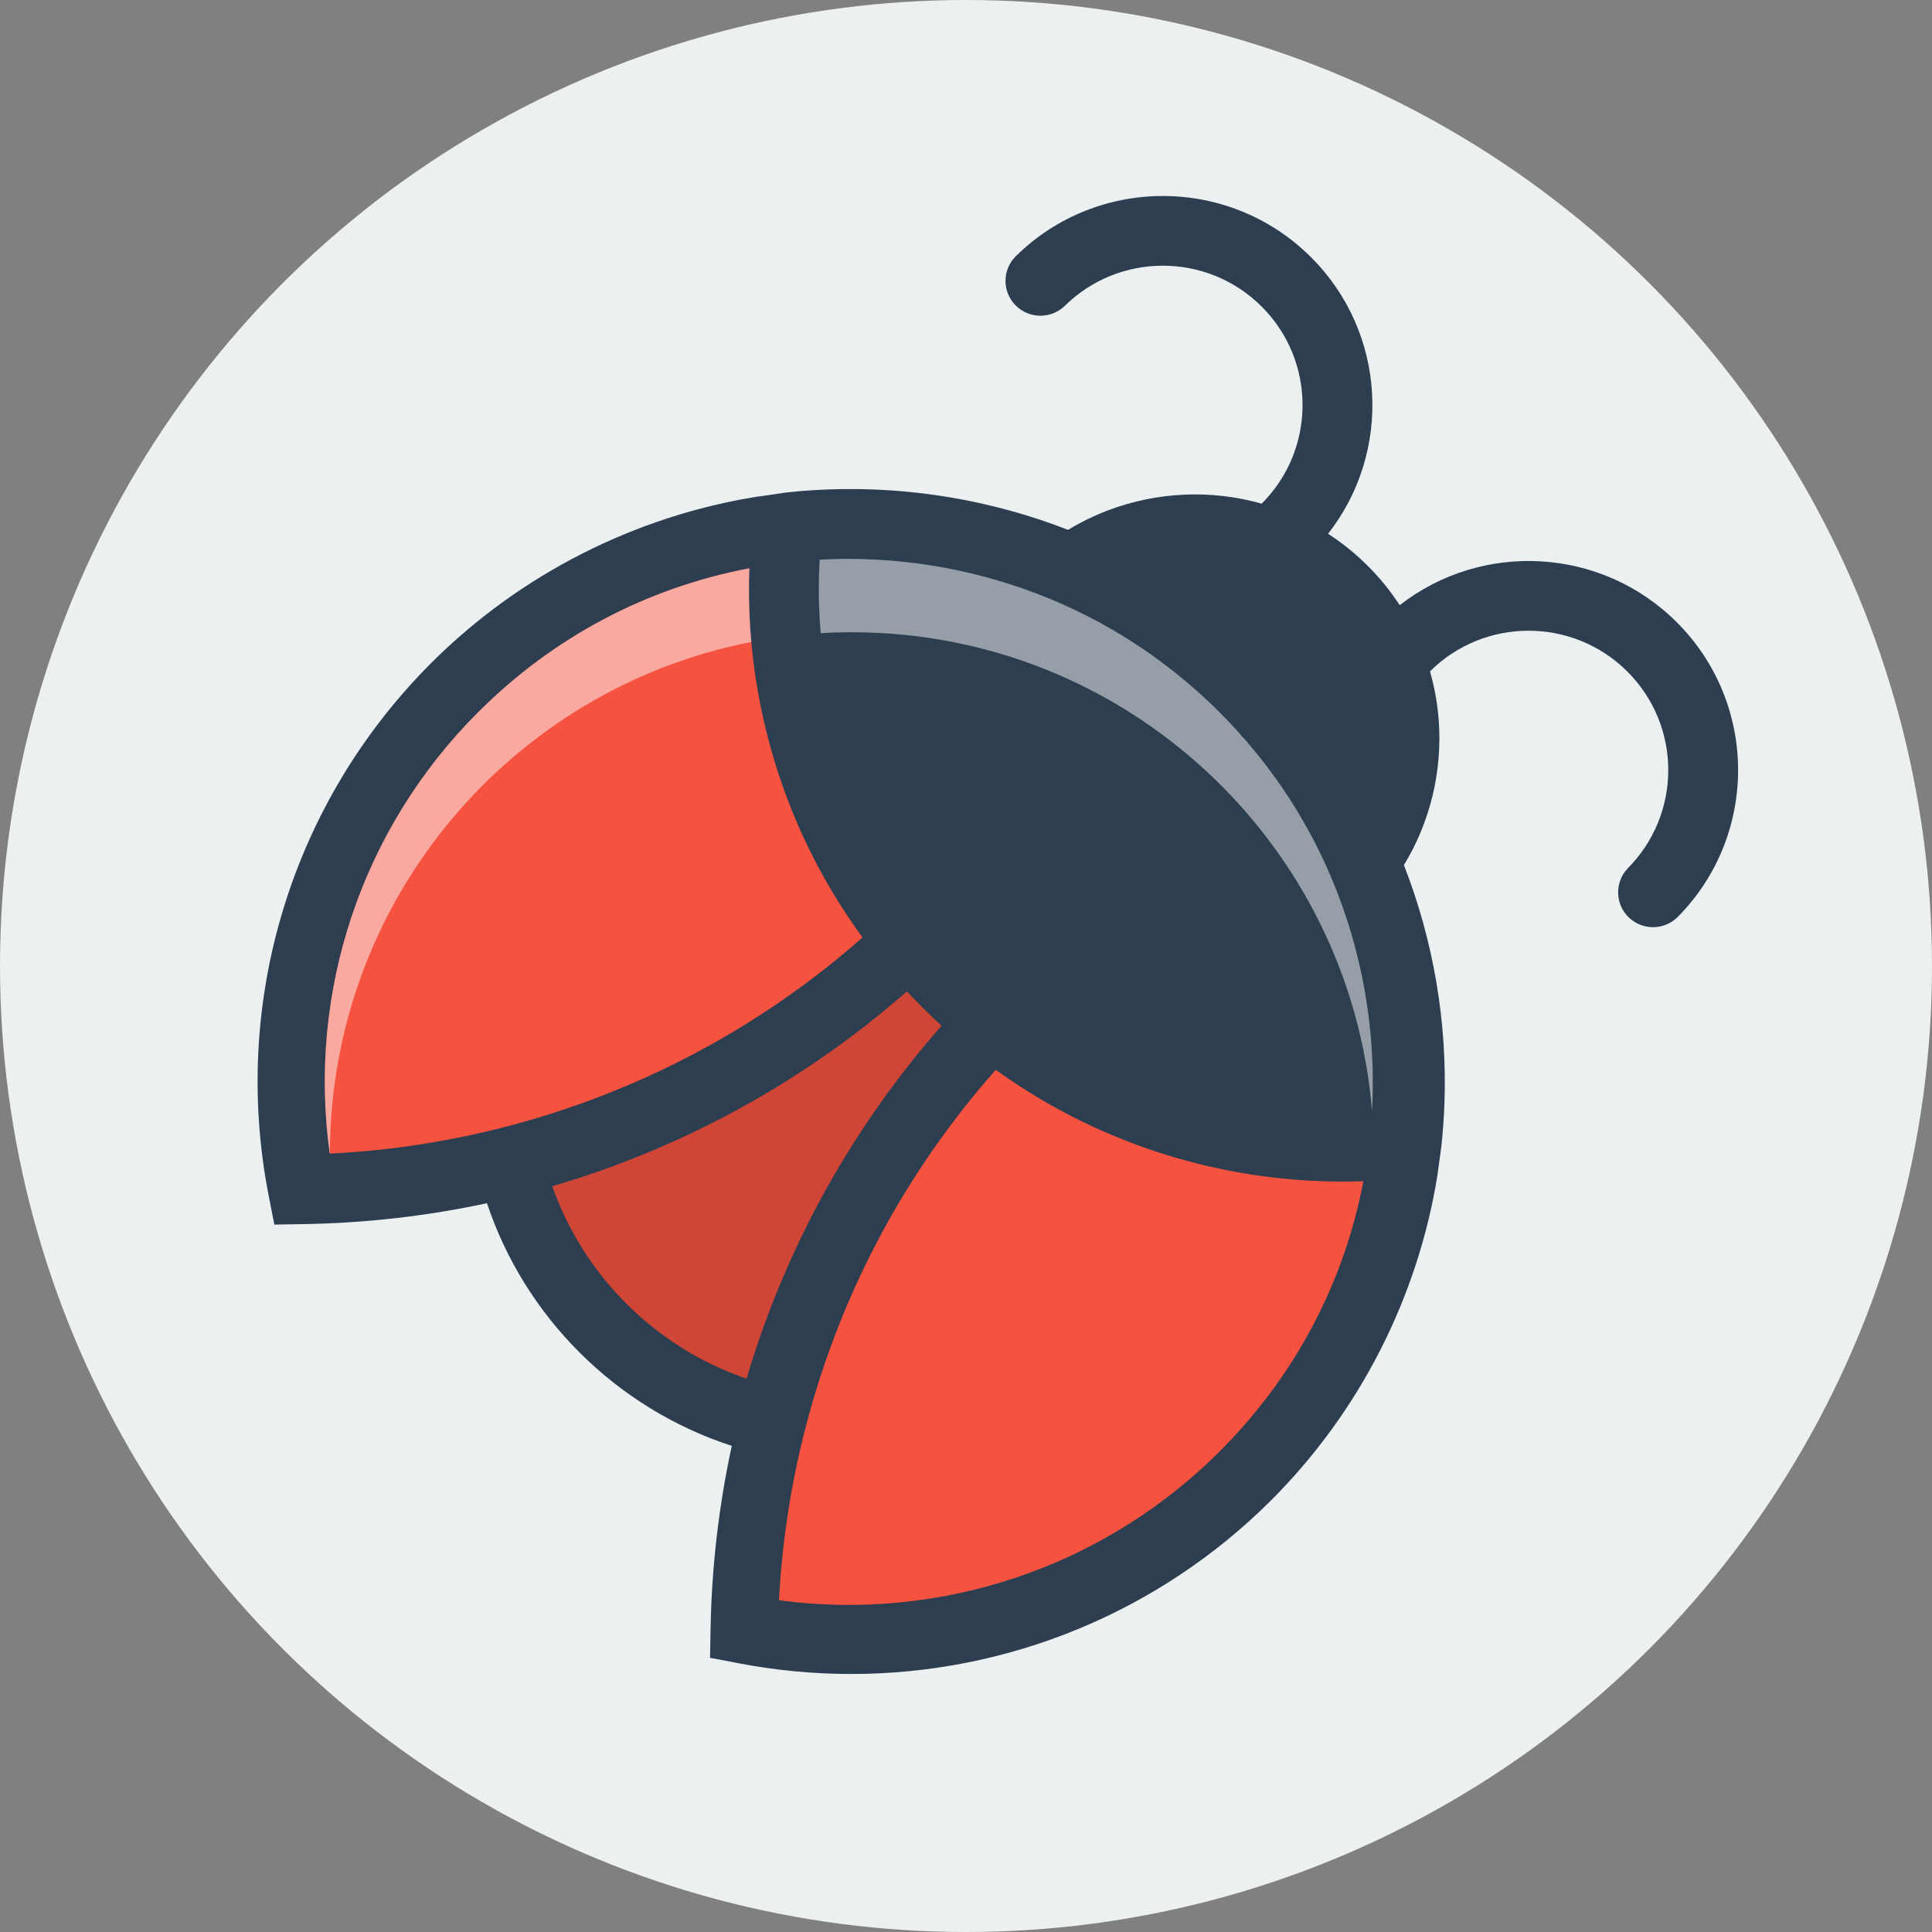 <?xml version="1.0" encoding="UTF-8"?>
<svg width="44px" height="44px" viewBox="0 0 44 44" version="1.1" xmlns="http://www.w3.org/2000/svg" xmlns:xlink="http://www.w3.org/1999/xlink">
    <rect x="0" y="0" width="44" height="44" fill="#808080" stroke="none"/>
    <!-- Generator: Sketch 59 (86127) - https://sketch.com -->
    <title>logo</title>
    <desc>Created with Sketch.</desc>
    <g id="Page-1" stroke="none" stroke-width="1" fill="none" fill-rule="evenodd">
        <g id="Desktop" transform="translate(-150, -13)">
            <g id="header">
                <g id="nav">
                    <g id="logo" transform="translate(150, 13)">
                        <circle id="Oval" fill="#ECF0F1" cx="22" cy="22" r="22"></circle>
                        <path d="M38.187,14.171 C36.463,12.451 33.75,12.322 31.877,13.783 C31.669,13.462 31.426,13.163 31.151,12.888 C31.052,12.789 30.949,12.694 30.849,12.608 C30.798,12.563 30.742,12.518 30.674,12.464 C30.536,12.354 30.393,12.251 30.246,12.156 C31.711,10.287 31.581,7.578 29.858,5.858 C28.006,4.01 25.009,3.999 23.144,5.825 C23.138,5.83 23.133,5.836 23.127,5.841 C23.121,5.847 23.115,5.853 23.111,5.859 C22.822,6.17 22.83,6.656 23.133,6.958 C23.435,7.26 23.922,7.268 24.234,6.98 C24.234,6.98 24.234,6.98 24.235,6.981 C25.476,5.741 27.491,5.741 28.733,6.981 C29.975,8.22 29.975,10.231 28.734,11.47 C27.587,11.146 26.361,11.197 25.237,11.622 C24.92,11.742 24.614,11.891 24.324,12.067 C22.6,11.395 20.739,11.079 18.881,11.146 C18.677,11.153 18.474,11.165 18.271,11.181 C18.269,11.181 18.268,11.181 18.266,11.181 C18.144,11.192 18.021,11.204 17.899,11.217 L17.729,11.242 L17.308,11.304 L17.264,11.308 L17.262,11.308 C14.461,11.753 11.842,13.082 9.827,15.093 C6.639,18.276 5.253,22.815 6.12,27.236 L6.248,27.889 L6.913,27.878 C8.318,27.856 9.721,27.696 11.09,27.402 C11.517,28.679 12.238,29.843 13.201,30.804 C14.179,31.78 15.364,32.505 16.666,32.929 C16.37,34.294 16.208,35.69 16.183,37.088 L16.171,37.755 L16.828,37.881 C17.681,38.044 18.537,38.124 19.387,38.124 C22.94,38.124 26.385,36.728 28.946,34.171 C30.961,32.16 32.294,29.545 32.739,26.749 L32.825,26.115 C32.861,25.789 32.884,25.462 32.896,25.135 C32.963,23.281 32.646,21.422 31.973,19.702 C32.572,18.718 32.852,17.563 32.766,16.402 C32.737,16.023 32.671,15.651 32.567,15.29 C33.809,14.054 35.821,14.056 37.062,15.294 C38.304,16.533 38.304,18.544 37.062,19.784 C37.062,19.785 37.062,19.785 37.063,19.785 C36.774,20.096 36.782,20.582 37.085,20.884 C37.387,21.186 37.874,21.194 38.185,20.905 C38.192,20.901 38.198,20.895 38.204,20.889 C38.209,20.884 38.215,20.878 38.22,20.872 C40.049,19.011 40.039,16.02 38.187,14.171" id="Fill-1" fill="#2C3E50"></path>
                        <path d="M18.665,14.24 C18.67,14.322 18.677,14.403 18.684,14.484 C18.689,14.539 18.694,14.595 18.7,14.65 C18.703,14.682 18.706,14.714 18.71,14.746 C18.717,14.815 18.726,14.884 18.735,14.952 C18.737,14.97 18.739,14.988 18.741,15.005 C18.752,15.084 18.763,15.163 18.775,15.241 C18.776,15.247 18.777,15.253 18.778,15.26 C18.847,15.702 18.941,16.142 19.06,16.578 C19.341,17.605 19.759,18.589 20.303,19.502 C20.605,20.011 20.95,20.502 21.329,20.964 C21.361,21.003 21.393,21.041 21.425,21.079 C21.458,21.117 21.49,21.155 21.523,21.193 C21.588,21.269 21.655,21.345 21.722,21.419 C21.857,21.568 21.996,21.714 22.138,21.855 C22.438,22.153 22.754,22.437 23.078,22.698 C23.081,22.701 23.084,22.703 23.087,22.706 C23.252,22.839 23.421,22.968 23.594,23.092 C23.887,23.304 24.189,23.501 24.498,23.684 C25.415,24.226 26.402,24.643 27.432,24.922 C27.829,25.031 28.23,25.118 28.634,25.184 C28.878,25.225 29.123,25.257 29.369,25.282 C29.383,25.284 29.397,25.285 29.411,25.287 C29.526,25.298 29.641,25.307 29.757,25.315 C29.774,25.317 29.792,25.318 29.809,25.319 C30.233,25.346 30.659,25.351 31.085,25.334 C31.141,25.331 31.197,25.328 31.253,25.325 C31.253,25.322 31.254,25.319 31.254,25.316 L31.254,25.314 C31.257,25.264 31.259,25.213 31.261,25.163 C31.263,25.123 31.264,25.082 31.266,25.041 C31.269,24.92 31.271,24.798 31.271,24.677 C31.271,24.61 31.271,24.544 31.269,24.477 C31.269,24.411 31.267,24.344 31.264,24.278 C31.262,24.211 31.26,24.145 31.256,24.078 C31.253,24.015 31.249,23.951 31.245,23.888 C31.244,23.882 31.244,23.877 31.244,23.872 C31.24,23.812 31.236,23.752 31.231,23.693 C31.228,23.658 31.225,23.623 31.221,23.588 C31.217,23.543 31.213,23.499 31.208,23.454 C31.202,23.396 31.196,23.338 31.189,23.28 C31.183,23.222 31.175,23.164 31.167,23.106 C31.163,23.07 31.158,23.034 31.152,22.998 C31.146,22.954 31.14,22.911 31.133,22.867 C31.126,22.82 31.119,22.774 31.111,22.728 C31.104,22.687 31.097,22.646 31.09,22.606 C31.088,22.595 31.086,22.585 31.084,22.574 C31.078,22.536 31.071,22.498 31.063,22.46 C31.055,22.411 31.045,22.362 31.035,22.313 C31.034,22.306 31.032,22.298 31.03,22.291 C31.006,22.169 30.979,22.047 30.951,21.926 C30.948,21.916 30.946,21.906 30.944,21.896 C30.929,21.836 30.914,21.776 30.899,21.716 C30.882,21.651 30.866,21.587 30.848,21.523 C30.832,21.465 30.816,21.406 30.799,21.347 C30.795,21.334 30.791,21.32 30.787,21.306 C30.773,21.258 30.758,21.209 30.743,21.16 C30.739,21.147 30.735,21.133 30.731,21.12 C30.713,21.063 30.695,21.007 30.677,20.951 C30.656,20.888 30.635,20.825 30.613,20.762 C30.57,20.636 30.524,20.512 30.477,20.388 C30.453,20.326 30.429,20.264 30.404,20.202 C30.379,20.141 30.354,20.08 30.328,20.018 C30.302,19.957 30.276,19.896 30.249,19.835 C30.142,19.595 30.028,19.358 29.906,19.125 C29.904,19.123 29.903,19.121 29.902,19.118 C29.84,19 29.776,18.884 29.71,18.768 C29.677,18.711 29.643,18.654 29.61,18.596 C29.578,18.544 29.547,18.491 29.515,18.439 C29.483,18.387 29.451,18.337 29.418,18.286 C29.417,18.283 29.416,18.281 29.414,18.279 C29.383,18.23 29.352,18.183 29.321,18.135 C29.318,18.131 29.315,18.127 29.313,18.122 C29.302,18.106 29.291,18.09 29.28,18.074 C29.271,18.06 29.262,18.046 29.253,18.033 C29.246,18.022 29.238,18.011 29.231,18 C29.223,17.99 29.216,17.979 29.209,17.968 C29.182,17.929 29.155,17.889 29.127,17.851 C29.126,17.849 29.125,17.846 29.123,17.844 C29.12,17.84 29.118,17.836 29.114,17.832 C29.112,17.828 29.109,17.825 29.107,17.821 C29.105,17.819 29.104,17.817 29.103,17.815 C29.098,17.809 29.094,17.803 29.09,17.797 C29.08,17.783 29.07,17.769 29.06,17.755 C29.044,17.732 29.028,17.71 29.012,17.689 L28.988,17.656 C28.954,17.61 28.92,17.563 28.885,17.517 C28.87,17.497 28.854,17.477 28.839,17.457 C28.819,17.429 28.798,17.402 28.777,17.375 C28.771,17.368 28.766,17.361 28.76,17.354 C28.724,17.308 28.688,17.262 28.651,17.217 C28.65,17.215 28.648,17.214 28.647,17.212 C28.61,17.165 28.571,17.119 28.532,17.072 C28.482,17.012 28.431,16.952 28.38,16.893 C28.365,16.876 28.351,16.859 28.335,16.842 C28.335,16.842 28.334,16.841 28.334,16.84 C28.333,16.84 28.332,16.839 28.332,16.839 C28.306,16.808 28.279,16.778 28.251,16.747 C28.251,16.746 28.251,16.746 28.25,16.745 C28.221,16.713 28.191,16.68 28.162,16.647 C28.12,16.602 28.077,16.555 28.034,16.51 C27.948,16.419 27.861,16.328 27.771,16.24 C27.73,16.198 27.688,16.157 27.646,16.116 C27.644,16.114 27.642,16.112 27.639,16.11 C27.636,16.107 27.633,16.104 27.63,16.1 C27.622,16.093 27.614,16.085 27.606,16.078 C27.584,16.057 27.563,16.036 27.541,16.016 C27.529,16.004 27.516,15.992 27.503,15.98 C27.501,15.978 27.499,15.977 27.497,15.974 C27.492,15.97 27.486,15.965 27.482,15.96 C27.474,15.954 27.467,15.947 27.46,15.94 C27.451,15.932 27.443,15.924 27.434,15.916 C27.388,15.872 27.341,15.831 27.295,15.787 C27.284,15.778 27.274,15.769 27.262,15.76 C27.243,15.744 27.224,15.727 27.204,15.709 C27.121,15.637 27.037,15.565 26.952,15.494 C26.921,15.468 26.887,15.442 26.857,15.415 C26.841,15.401 26.824,15.388 26.807,15.375 C26.773,15.35 26.738,15.319 26.704,15.299 C26.702,15.298 26.7,15.296 26.698,15.295 C26.621,15.228 26.541,15.167 26.46,15.108 C26.448,15.099 26.437,15.09 26.425,15.081 C26.41,15.071 26.396,15.06 26.381,15.05 C26.376,15.045 26.37,15.041 26.363,15.036 C26.359,15.034 26.355,15.031 26.351,15.027 C26.339,15.019 26.327,15.01 26.314,15.001 C26.284,14.979 26.253,14.958 26.223,14.935 C26.217,14.931 26.211,14.927 26.205,14.923 C26.161,14.892 26.117,14.861 26.072,14.831 C26.065,14.826 26.058,14.822 26.051,14.816 C26.031,14.803 26.01,14.789 25.989,14.776 C25.954,14.751 25.917,14.727 25.881,14.703 C25.85,14.683 25.819,14.663 25.788,14.643 C25.73,14.606 25.671,14.568 25.613,14.532 C25.6,14.524 25.587,14.517 25.574,14.508 C25.538,14.486 25.501,14.464 25.464,14.442 C25.461,14.44 25.458,14.438 25.455,14.437 C25.453,14.435 25.449,14.433 25.447,14.432 C25.409,14.409 25.371,14.387 25.333,14.365 C25.316,14.355 25.298,14.344 25.281,14.335 C25.275,14.331 25.27,14.328 25.264,14.325 C25.229,14.305 25.194,14.285 25.158,14.266 C25.072,14.217 24.985,14.17 24.898,14.124 C24.894,14.122 24.891,14.121 24.888,14.119 L24.884,14.117 C24.878,14.114 24.873,14.111 24.868,14.109 C24.82,14.083 24.771,14.059 24.723,14.034 C24.534,13.939 24.344,13.85 24.15,13.765 C24.107,13.746 24.065,13.728 24.022,13.71 C23.978,13.691 23.933,13.672 23.888,13.653 C23.837,13.632 23.787,13.612 23.736,13.593 C23.733,13.591 23.73,13.59 23.727,13.588 C23.688,13.573 23.649,13.558 23.61,13.543 C23.562,13.525 23.514,13.507 23.466,13.49 C23.461,13.487 23.455,13.486 23.449,13.484 C23.41,13.469 23.371,13.455 23.331,13.442 C23.296,13.428 23.26,13.416 23.224,13.404 C22.968,13.316 22.709,13.237 22.447,13.167 C22.403,13.155 22.358,13.143 22.313,13.132 C22.303,13.129 22.293,13.126 22.282,13.123 C22.232,13.111 22.181,13.098 22.13,13.086 C22.079,13.073 22.027,13.061 21.976,13.05 C21.938,13.042 21.9,13.033 21.862,13.025 C21.836,13.019 21.811,13.014 21.785,13.008 C21.744,13 21.704,12.992 21.663,12.984 C21.614,12.974 21.565,12.964 21.515,12.955 C21.449,12.943 21.382,12.931 21.316,12.92 C21.171,12.895 21.025,12.873 20.878,12.854 C20.825,12.847 20.771,12.84 20.717,12.834 C20.651,12.826 20.585,12.819 20.519,12.812 C20.442,12.805 20.364,12.798 20.287,12.792 C20.238,12.787 20.189,12.784 20.139,12.78 C20.06,12.775 19.98,12.77 19.9,12.766 C19.843,12.763 19.786,12.761 19.729,12.759 C19.656,12.756 19.582,12.754 19.508,12.753 C19.441,12.752 19.374,12.751 19.307,12.751 C19.09,12.751 18.873,12.757 18.656,12.769 L18.656,12.769 C18.656,12.774 18.655,12.78 18.655,12.785 C18.649,12.895 18.644,13.005 18.642,13.114 C18.638,13.224 18.637,13.334 18.637,13.444 C18.637,13.51 18.638,13.575 18.639,13.641 C18.64,13.689 18.641,13.737 18.642,13.784 C18.642,13.801 18.643,13.818 18.643,13.834 C18.643,13.841 18.644,13.849 18.644,13.856 C18.647,13.915 18.649,13.973 18.652,14.033 L18.652,14.038 C18.656,14.106 18.66,14.173 18.665,14.24" id="Fill-4" fill="#2C3E50"></path>
                        <path d="M10.893,16.217 C8.237,18.867 6.998,22.584 7.509,26.273 C8.82,26.208 10.123,26.013 11.392,25.693 C12.389,25.442 13.372,25.112 14.313,24.71 C14.812,24.498 15.305,24.264 15.778,24.014 C17.163,23.286 18.462,22.391 19.643,21.351 C19.392,21.007 19.158,20.652 18.942,20.289 C18.326,19.253 17.853,18.137 17.535,16.973 C17.174,15.654 17.017,14.302 17.065,12.942 C14.722,13.388 12.604,14.508 10.893,16.217" id="Fill-6" fill="#F55240"></path>
                        <path d="M23.689,25.027 C23.344,24.823 23.005,24.601 22.677,24.365 C21.643,25.535 20.752,26.818 20.025,28.187 C19.768,28.671 19.53,29.166 19.32,29.658 C18.915,30.6 18.582,31.582 18.329,32.577 C18.006,33.842 17.809,35.14 17.741,36.445 C21.422,36.938 25.128,35.698 27.77,33.062 C29.481,31.354 30.604,29.24 31.05,26.901 C29.687,26.949 28.333,26.792 27.012,26.432 C25.845,26.115 24.727,25.642 23.689,25.027" id="Fill-8" fill="#F55240"></path>
                        <path d="M16.521,25.419 C16.009,25.689 15.476,25.942 14.937,26.171 C14.172,26.498 13.381,26.781 12.577,27.016 C12.93,28.018 13.506,28.933 14.268,29.693 C15.043,30.467 15.978,31.048 17.003,31.399 C17.241,30.594 17.527,29.801 17.857,29.033 C18.085,28.5 18.341,27.965 18.619,27.443 C19.396,25.981 20.345,24.609 21.443,23.361 C21.299,23.229 21.157,23.093 21.019,22.955 C20.896,22.832 20.774,22.706 20.655,22.578 C19.39,23.686 18.001,24.641 16.521,25.419" id="Fill-10" fill="#CF4536"></path>
                        <path d="M17.111,14.62 C11.649,15.686 7.524,20.497 7.513,26.273 L7.51,26.273 C6.998,22.583 8.237,18.867 10.892,16.217 C12.604,14.508 14.722,13.388 17.065,12.942 C17.064,12.955 17.064,12.968 17.064,12.981 C17.062,13.026 17.061,13.071 17.061,13.116 C17.059,13.148 17.059,13.18 17.059,13.212 C17.051,13.682 17.068,14.152 17.111,14.62" id="Fill-12" fill="#FFFFFF" opacity="0.5"></path>
                        <path d="M31.247,25.294 C30.739,19.192 25.629,14.399 19.401,14.399 C19.162,14.399 18.925,14.406 18.691,14.42 C18.679,14.285 18.67,14.15 18.663,14.015 C18.647,13.708 18.643,13.4 18.652,13.091 C18.656,12.981 18.66,12.872 18.666,12.762 C18.666,12.756 18.666,12.751 18.667,12.746 C20.82,12.629 22.986,13.098 24.886,14.094 L24.894,14.098 C25.011,14.16 25.127,14.223 25.242,14.289 C25.25,14.293 25.258,14.297 25.265,14.302 C25.271,14.305 25.277,14.308 25.283,14.312 C25.3,14.322 25.317,14.332 25.334,14.342 C25.372,14.364 25.411,14.386 25.448,14.409 C25.451,14.41 25.454,14.412 25.456,14.414 C25.46,14.416 25.462,14.418 25.465,14.419 C25.502,14.441 25.539,14.463 25.575,14.486 C25.588,14.494 25.601,14.501 25.614,14.509 C25.762,14.601 25.908,14.696 26.051,14.794 C26.054,14.796 26.056,14.797 26.058,14.798 C26.157,14.865 26.255,14.935 26.351,15.005 C26.375,15.022 26.4,15.041 26.424,15.059 C26.542,15.146 26.657,15.235 26.771,15.325 C26.818,15.362 26.864,15.4 26.909,15.437 C26.923,15.449 26.937,15.46 26.951,15.471 C27.036,15.542 27.12,15.614 27.203,15.686 C27.216,15.698 27.23,15.71 27.243,15.722 C27.283,15.758 27.324,15.793 27.364,15.83 C27.41,15.872 27.456,15.915 27.501,15.957 C27.547,16 27.593,16.043 27.638,16.087 C27.64,16.09 27.642,16.091 27.645,16.093 C27.686,16.134 27.728,16.175 27.769,16.217 C27.858,16.306 27.946,16.396 28.032,16.487 C28.075,16.532 28.117,16.579 28.159,16.625 C28.189,16.657 28.219,16.69 28.247,16.722 C28.248,16.723 28.249,16.724 28.249,16.724 L28.271,16.759 L28.329,16.816 C28.329,16.816 28.33,16.817 28.331,16.818 C28.347,16.835 28.362,16.853 28.377,16.87 C28.428,16.929 28.479,16.989 28.529,17.05 C28.568,17.096 28.606,17.142 28.644,17.189 C28.665,17.215 28.686,17.242 28.707,17.268 C28.723,17.289 28.74,17.31 28.756,17.331 C28.762,17.338 28.768,17.346 28.773,17.353 C28.81,17.399 28.846,17.447 28.881,17.494 C28.916,17.541 28.951,17.587 28.984,17.633 L29.008,17.666 C29.024,17.687 29.04,17.709 29.056,17.732 C29.066,17.746 29.076,17.76 29.086,17.774 C29.09,17.78 29.095,17.786 29.099,17.792 C29.107,17.804 29.116,17.816 29.123,17.828 C29.151,17.866 29.178,17.906 29.205,17.945 C29.222,17.971 29.24,17.996 29.257,18.022 C29.264,18.032 29.27,18.041 29.276,18.051 C29.287,18.067 29.297,18.083 29.308,18.1 C29.311,18.104 29.313,18.108 29.317,18.112 C29.349,18.162 29.382,18.212 29.414,18.263 C29.446,18.314 29.478,18.365 29.51,18.416 C29.542,18.468 29.574,18.521 29.605,18.574 C29.639,18.631 29.672,18.688 29.705,18.746 C29.771,18.861 29.835,18.978 29.897,19.095 C29.898,19.098 29.899,19.1 29.901,19.102 C29.929,19.155 29.957,19.209 29.984,19.263 C30.919,21.116 31.36,23.212 31.247,25.294" id="Fill-14" fill="#FFFFFF" opacity="0.5"></path>
                    </g>
                </g>
            </g>
        </g>
    </g>
</svg>